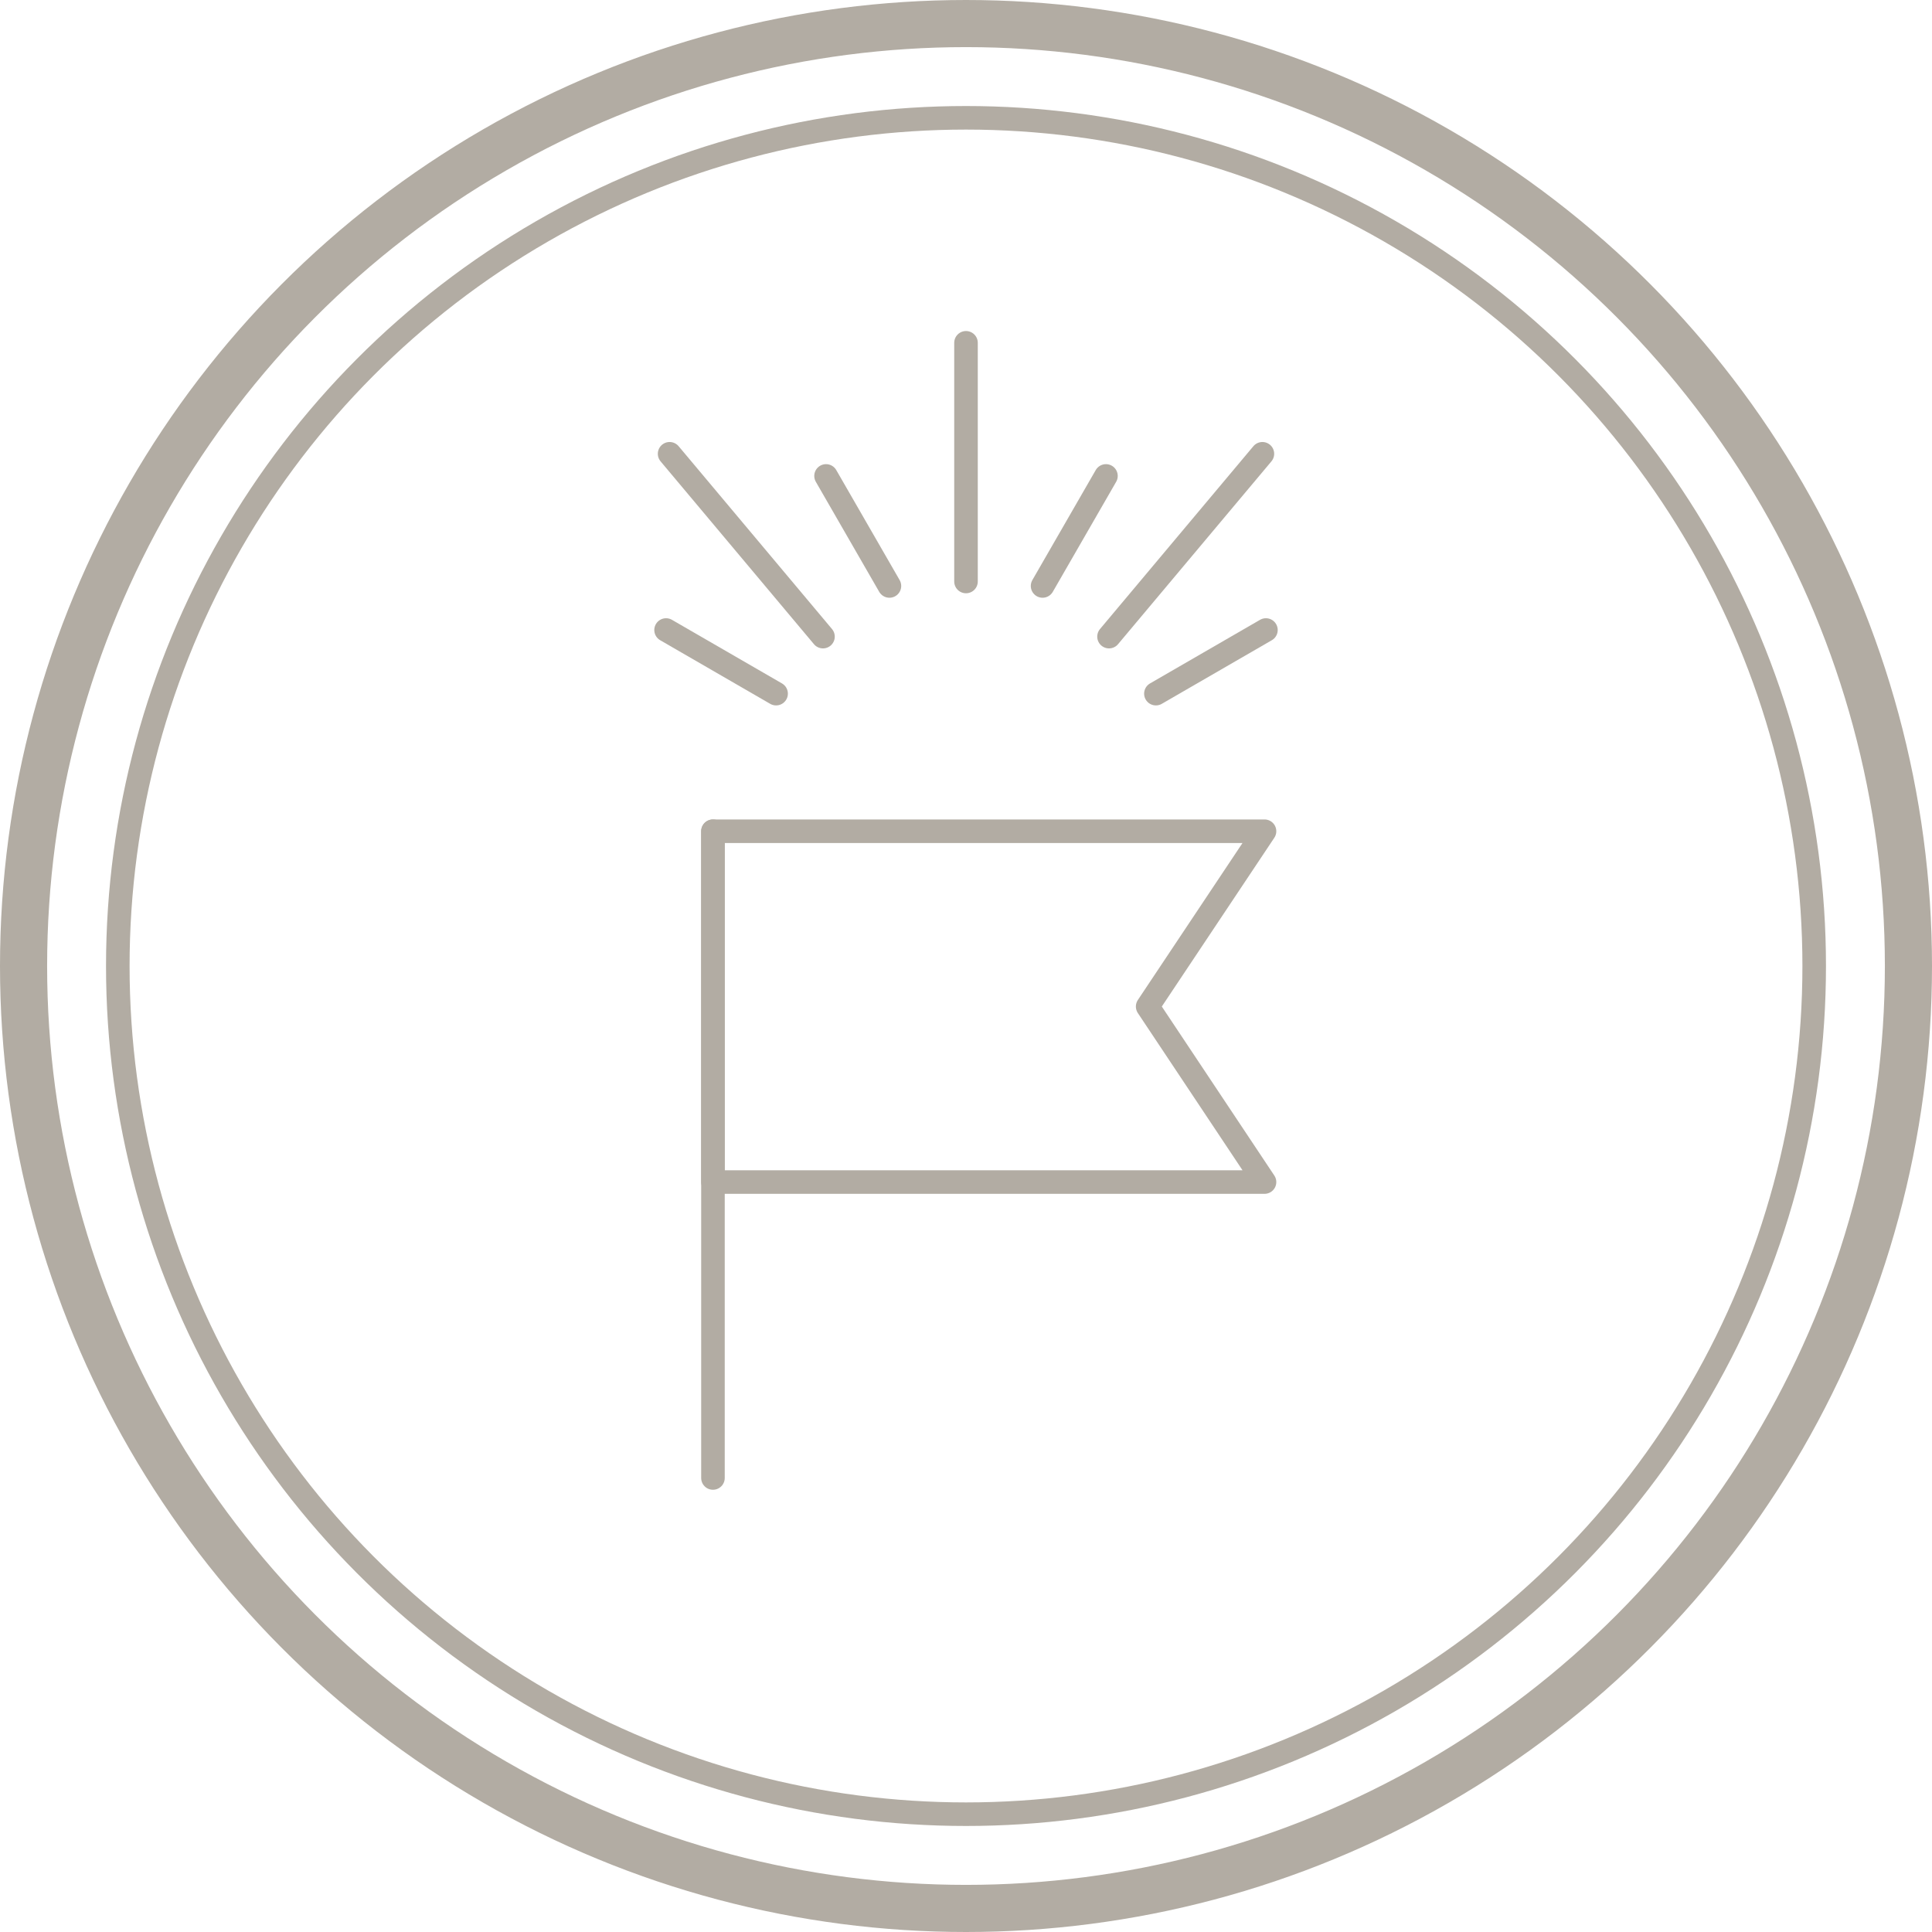 <svg id="layer1" xmlns="http://www.w3.org/2000/svg" viewBox="0 0 82 82"><defs><style>.cls-1,.cls-2,.cls-3,.cls-4{fill:none;stroke:#b2aca3;}.cls-1,.cls-2{stroke-linecap:round;}.cls-1{stroke-linejoin:round;}.cls-2,.cls-3,.cls-4{stroke-miterlimit:10;}.cls-4{stroke-width:2px;}</style></defs><line class="cls-1" x1="30.26" y1="35.28" x2="30.26" y2="62.73"/><polygon class="cls-1" points="53.67 50.17 30.26 50.17 30.26 35.28 53.67 35.28 48.71 42.72 53.67 50.17"/><line class="cls-2" x1="41" y1="24.68" x2="41" y2="14.55"/><line class="cls-2" x1="47.07" y1="27.02" x2="53.58" y2="19.26"/><line class="cls-2" x1="34.93" y1="27.02" x2="28.42" y2="19.26"/><line class="cls-2" x1="44.25" y1="24.87" x2="46.94" y2="20.2"/><line class="cls-2" x1="49.06" y1="29.44" x2="53.73" y2="26.74"/><line class="cls-2" x1="32.94" y1="29.44" x2="28.27" y2="26.74"/><line class="cls-2" x1="37.75" y1="24.87" x2="35.06" y2="20.2"/><circle class="cls-3" cx="41" cy="41" r="36"/><circle class="cls-4" cx="41" cy="41" r="40"/></svg>